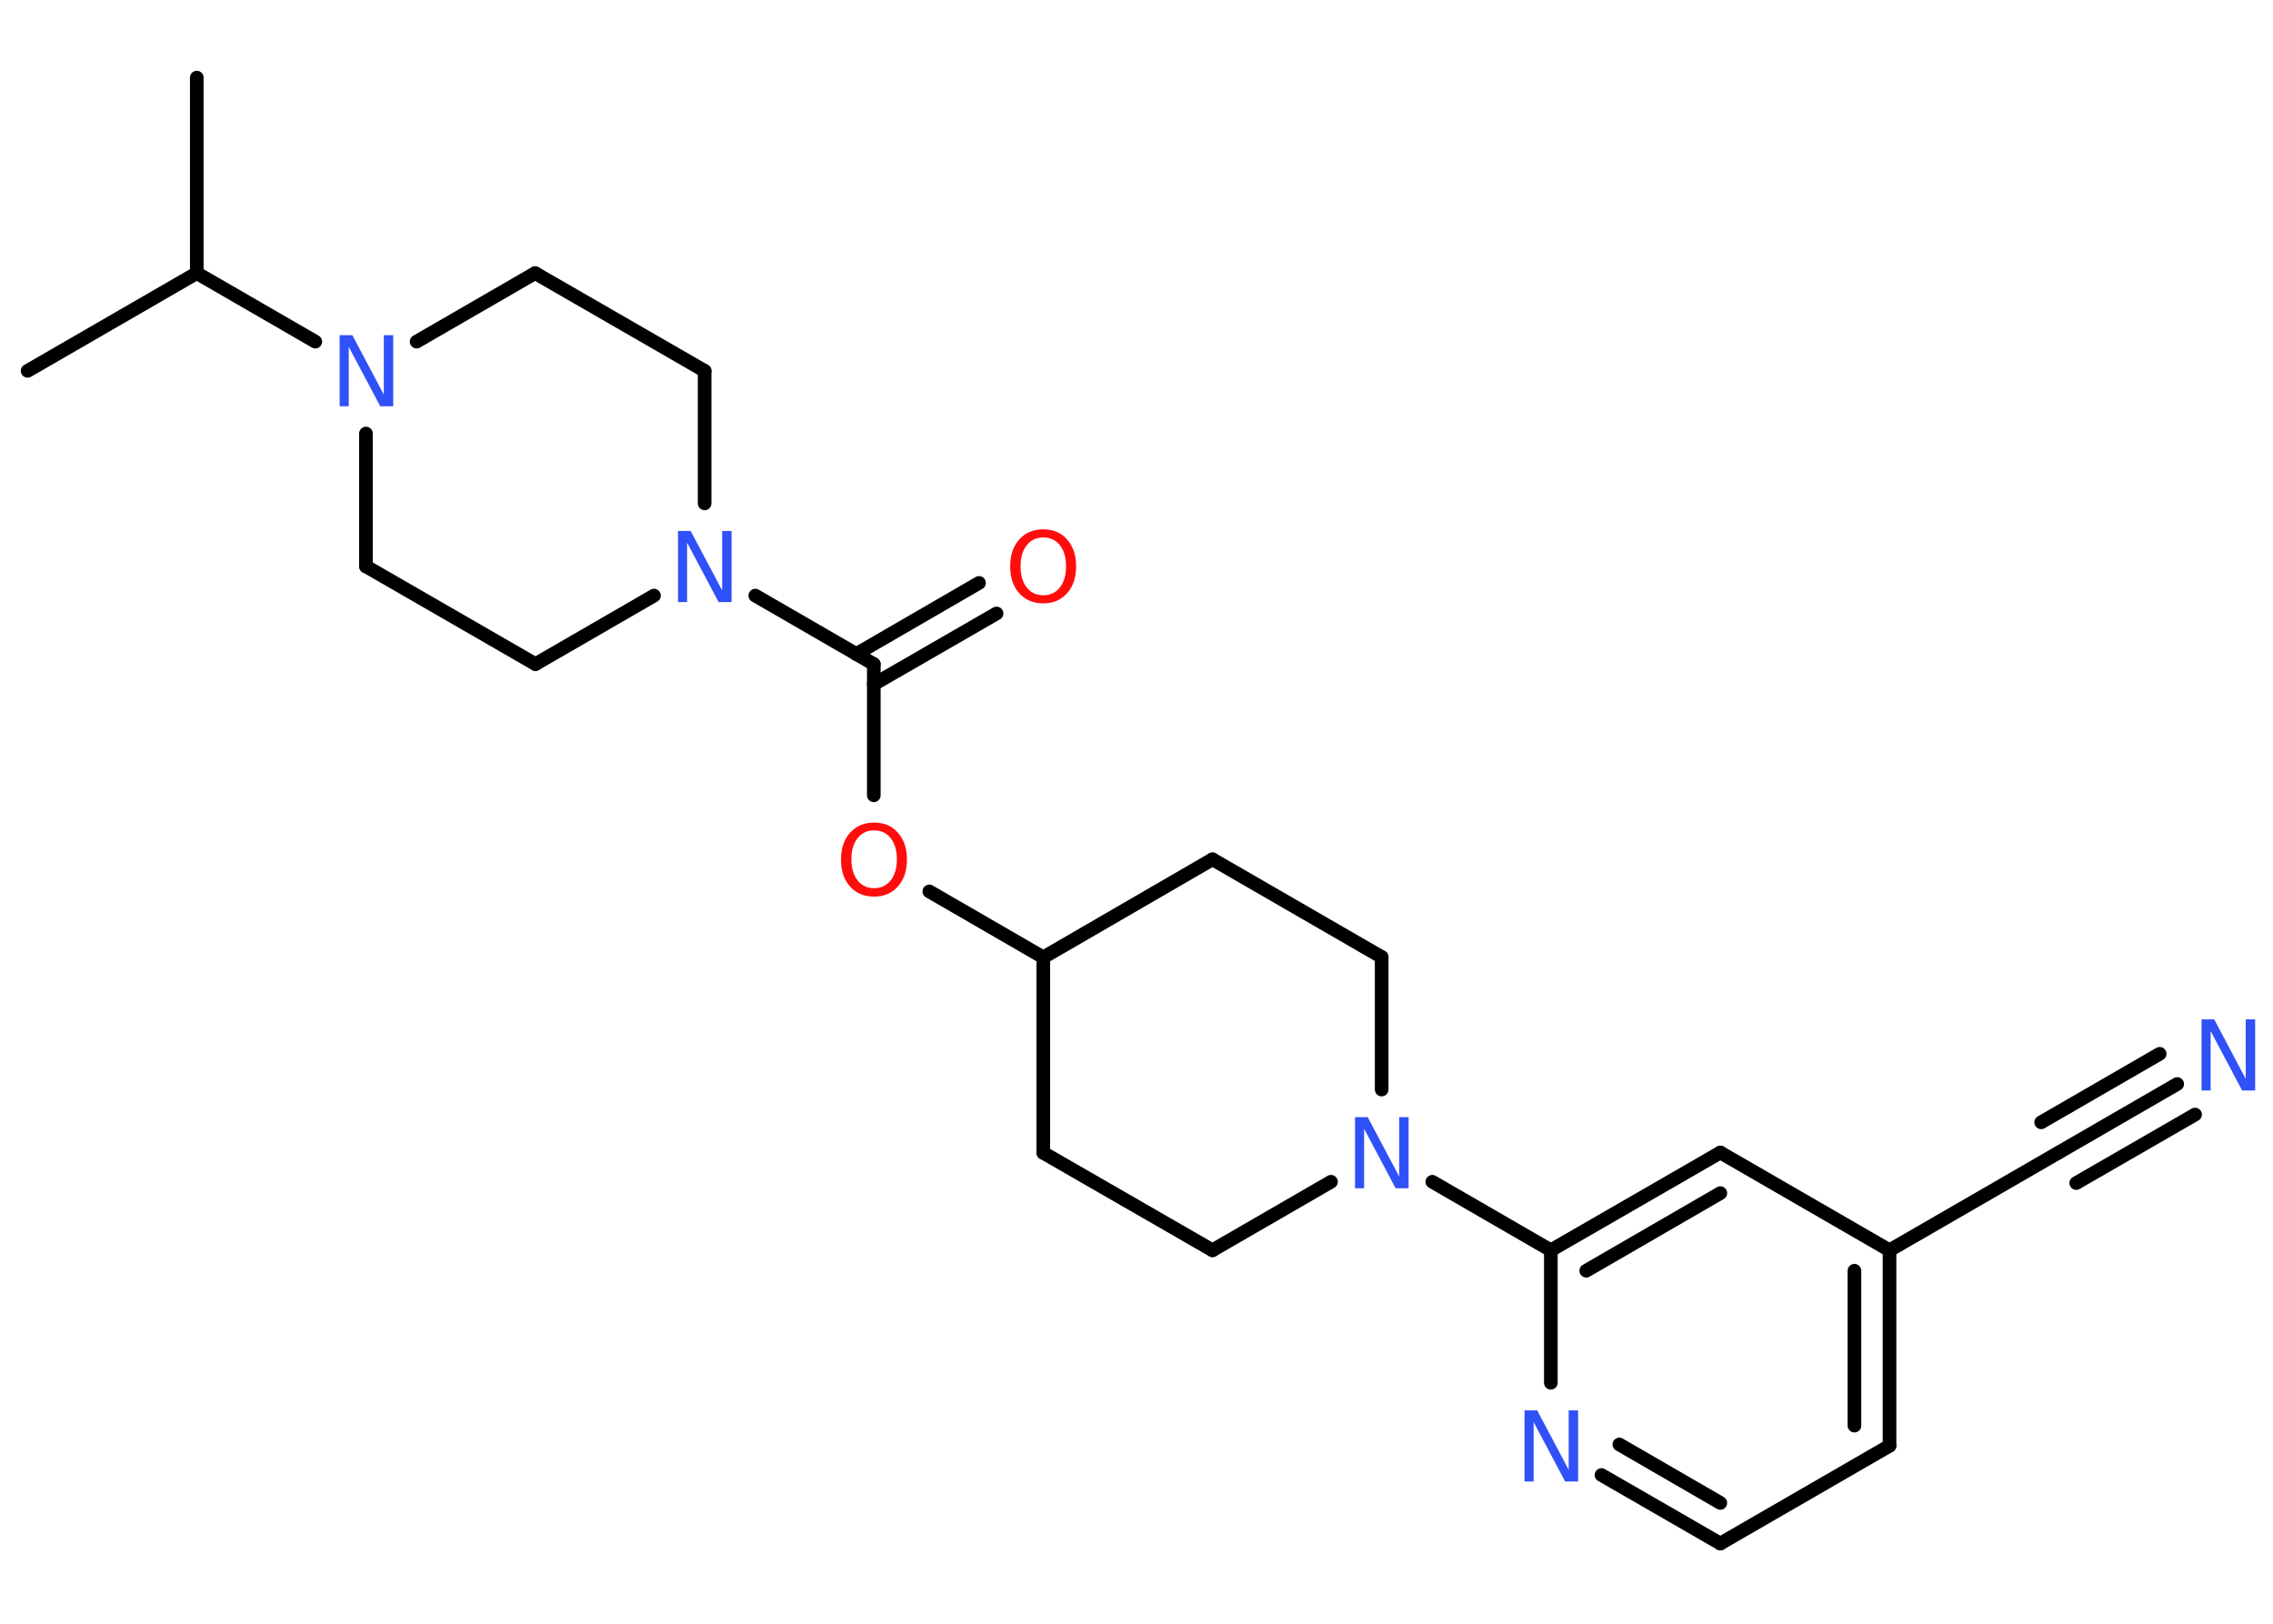 <?xml version='1.0' encoding='UTF-8'?>
<!DOCTYPE svg PUBLIC "-//W3C//DTD SVG 1.1//EN" "http://www.w3.org/Graphics/SVG/1.1/DTD/svg11.dtd">
<svg version='1.2' xmlns='http://www.w3.org/2000/svg' xmlns:xlink='http://www.w3.org/1999/xlink' width='70.0mm' height='50.0mm' viewBox='0 0 70.0 50.0'>
  <desc>Generated by the Chemistry Development Kit (http://github.com/cdk)</desc>
  <g stroke-linecap='round' stroke-linejoin='round' stroke='#000000' stroke-width='.42' fill='#3050F8'>
    <rect x='.0' y='.0' width='70.0' height='50.0' fill='#FFFFFF' stroke='none'/>
    <g id='mol1' class='mol'>
      <line id='mol1bnd1' class='bond' x1='6.06' y1='2.39' x2='6.06' y2='8.41'/>
      <line id='mol1bnd2' class='bond' x1='6.06' y1='8.41' x2='.85' y2='11.42'/>
      <line id='mol1bnd3' class='bond' x1='6.06' y1='8.41' x2='9.71' y2='10.52'/>
      <line id='mol1bnd4' class='bond' x1='11.27' y1='13.35' x2='11.27' y2='17.44'/>
      <line id='mol1bnd5' class='bond' x1='11.27' y1='17.44' x2='16.49' y2='20.45'/>
      <line id='mol1bnd6' class='bond' x1='16.49' y1='20.45' x2='20.14' y2='18.34'/>
      <line id='mol1bnd7' class='bond' x1='23.26' y1='18.34' x2='26.91' y2='20.45'/>
      <g id='mol1bnd8' class='bond'>
        <line x1='26.37' y1='20.14' x2='30.15' y2='17.95'/>
        <line x1='26.91' y1='21.07' x2='30.69' y2='18.89'/>
      </g>
      <line id='mol1bnd9' class='bond' x1='26.91' y1='20.45' x2='26.91' y2='24.49'/>
      <line id='mol1bnd10' class='bond' x1='28.62' y1='27.45' x2='32.13' y2='29.48'/>
      <line id='mol1bnd11' class='bond' x1='32.13' y1='29.48' x2='32.13' y2='35.5'/>
      <line id='mol1bnd12' class='bond' x1='32.13' y1='35.5' x2='37.34' y2='38.5'/>
      <line id='mol1bnd13' class='bond' x1='37.34' y1='38.5' x2='40.99' y2='36.39'/>
      <line id='mol1bnd14' class='bond' x1='44.11' y1='36.39' x2='47.76' y2='38.5'/>
      <g id='mol1bnd15' class='bond'>
        <line x1='52.98' y1='35.49' x2='47.76' y2='38.5'/>
        <line x1='52.98' y1='36.74' x2='48.85' y2='39.13'/>
      </g>
      <line id='mol1bnd16' class='bond' x1='52.98' y1='35.49' x2='58.19' y2='38.5'/>
      <line id='mol1bnd17' class='bond' x1='58.19' y1='38.5' x2='63.4' y2='35.49'/>
      <g id='mol1bnd18' class='bond'>
        <line x1='63.4' y1='35.49' x2='67.05' y2='33.38'/>
        <line x1='62.86' y1='34.56' x2='66.51' y2='32.45'/>
        <line x1='63.94' y1='36.43' x2='67.6' y2='34.32'/>
      </g>
      <g id='mol1bnd19' class='bond'>
        <line x1='58.19' y1='44.52' x2='58.19' y2='38.5'/>
        <line x1='57.11' y1='43.9' x2='57.11' y2='39.13'/>
      </g>
      <line id='mol1bnd20' class='bond' x1='58.19' y1='44.52' x2='52.98' y2='47.53'/>
      <g id='mol1bnd21' class='bond'>
        <line x1='49.32' y1='45.42' x2='52.98' y2='47.53'/>
        <line x1='49.87' y1='44.48' x2='52.98' y2='46.28'/>
      </g>
      <line id='mol1bnd22' class='bond' x1='47.76' y1='38.5' x2='47.76' y2='42.58'/>
      <line id='mol1bnd23' class='bond' x1='42.55' y1='33.55' x2='42.55' y2='29.47'/>
      <line id='mol1bnd24' class='bond' x1='42.55' y1='29.47' x2='37.34' y2='26.46'/>
      <line id='mol1bnd25' class='bond' x1='32.13' y1='29.48' x2='37.34' y2='26.46'/>
      <line id='mol1bnd26' class='bond' x1='21.7' y1='15.5' x2='21.7' y2='11.42'/>
      <line id='mol1bnd27' class='bond' x1='21.7' y1='11.42' x2='16.48' y2='8.41'/>
      <line id='mol1bnd28' class='bond' x1='12.83' y1='10.52' x2='16.48' y2='8.41'/>
      <path id='mol1atm4' class='atom' d='M10.45 10.32h.4l.97 1.83v-1.83h.29v2.19h-.4l-.97 -1.83v1.83h-.28v-2.19z' stroke='none'/>
      <path id='mol1atm7' class='atom' d='M20.87 16.35h.4l.97 1.83v-1.83h.29v2.19h-.4l-.97 -1.83v1.83h-.28v-2.19z' stroke='none'/>
      <path id='mol1atm9' class='atom' d='M32.13 16.55q-.32 .0 -.51 .24q-.19 .24 -.19 .65q.0 .41 .19 .65q.19 .24 .51 .24q.32 .0 .51 -.24q.19 -.24 .19 -.65q.0 -.41 -.19 -.65q-.19 -.24 -.51 -.24zM32.13 16.3q.46 .0 .73 .31q.28 .31 .28 .83q.0 .52 -.28 .83q-.28 .31 -.73 .31q-.46 .0 -.74 -.31q-.28 -.31 -.28 -.83q.0 -.52 .28 -.83q.28 -.31 .74 -.31z' stroke='none' fill='#FF0D0D'/>
      <path id='mol1atm10' class='atom' d='M26.92 25.57q-.32 .0 -.51 .24q-.19 .24 -.19 .65q.0 .41 .19 .65q.19 .24 .51 .24q.32 .0 .51 -.24q.19 -.24 .19 -.65q.0 -.41 -.19 -.65q-.19 -.24 -.51 -.24zM26.92 25.33q.46 .0 .73 .31q.28 .31 .28 .83q.0 .52 -.28 .83q-.28 .31 -.73 .31q-.46 .0 -.74 -.31q-.28 -.31 -.28 -.83q.0 -.52 .28 -.83q.28 -.31 .74 -.31z' stroke='none' fill='#FF0D0D'/>
      <path id='mol1atm14' class='atom' d='M41.72 34.4h.4l.97 1.83v-1.83h.29v2.19h-.4l-.97 -1.83v1.83h-.28v-2.19z' stroke='none'/>
      <path id='mol1atm19' class='atom' d='M67.79 31.39h.4l.97 1.83v-1.83h.29v2.19h-.4l-.97 -1.83v1.83h-.28v-2.19z' stroke='none'/>
      <path id='mol1atm22' class='atom' d='M46.94 43.43h.4l.97 1.83v-1.83h.29v2.19h-.4l-.97 -1.83v1.83h-.28v-2.19z' stroke='none'/>
    </g>
  </g>
</svg>
